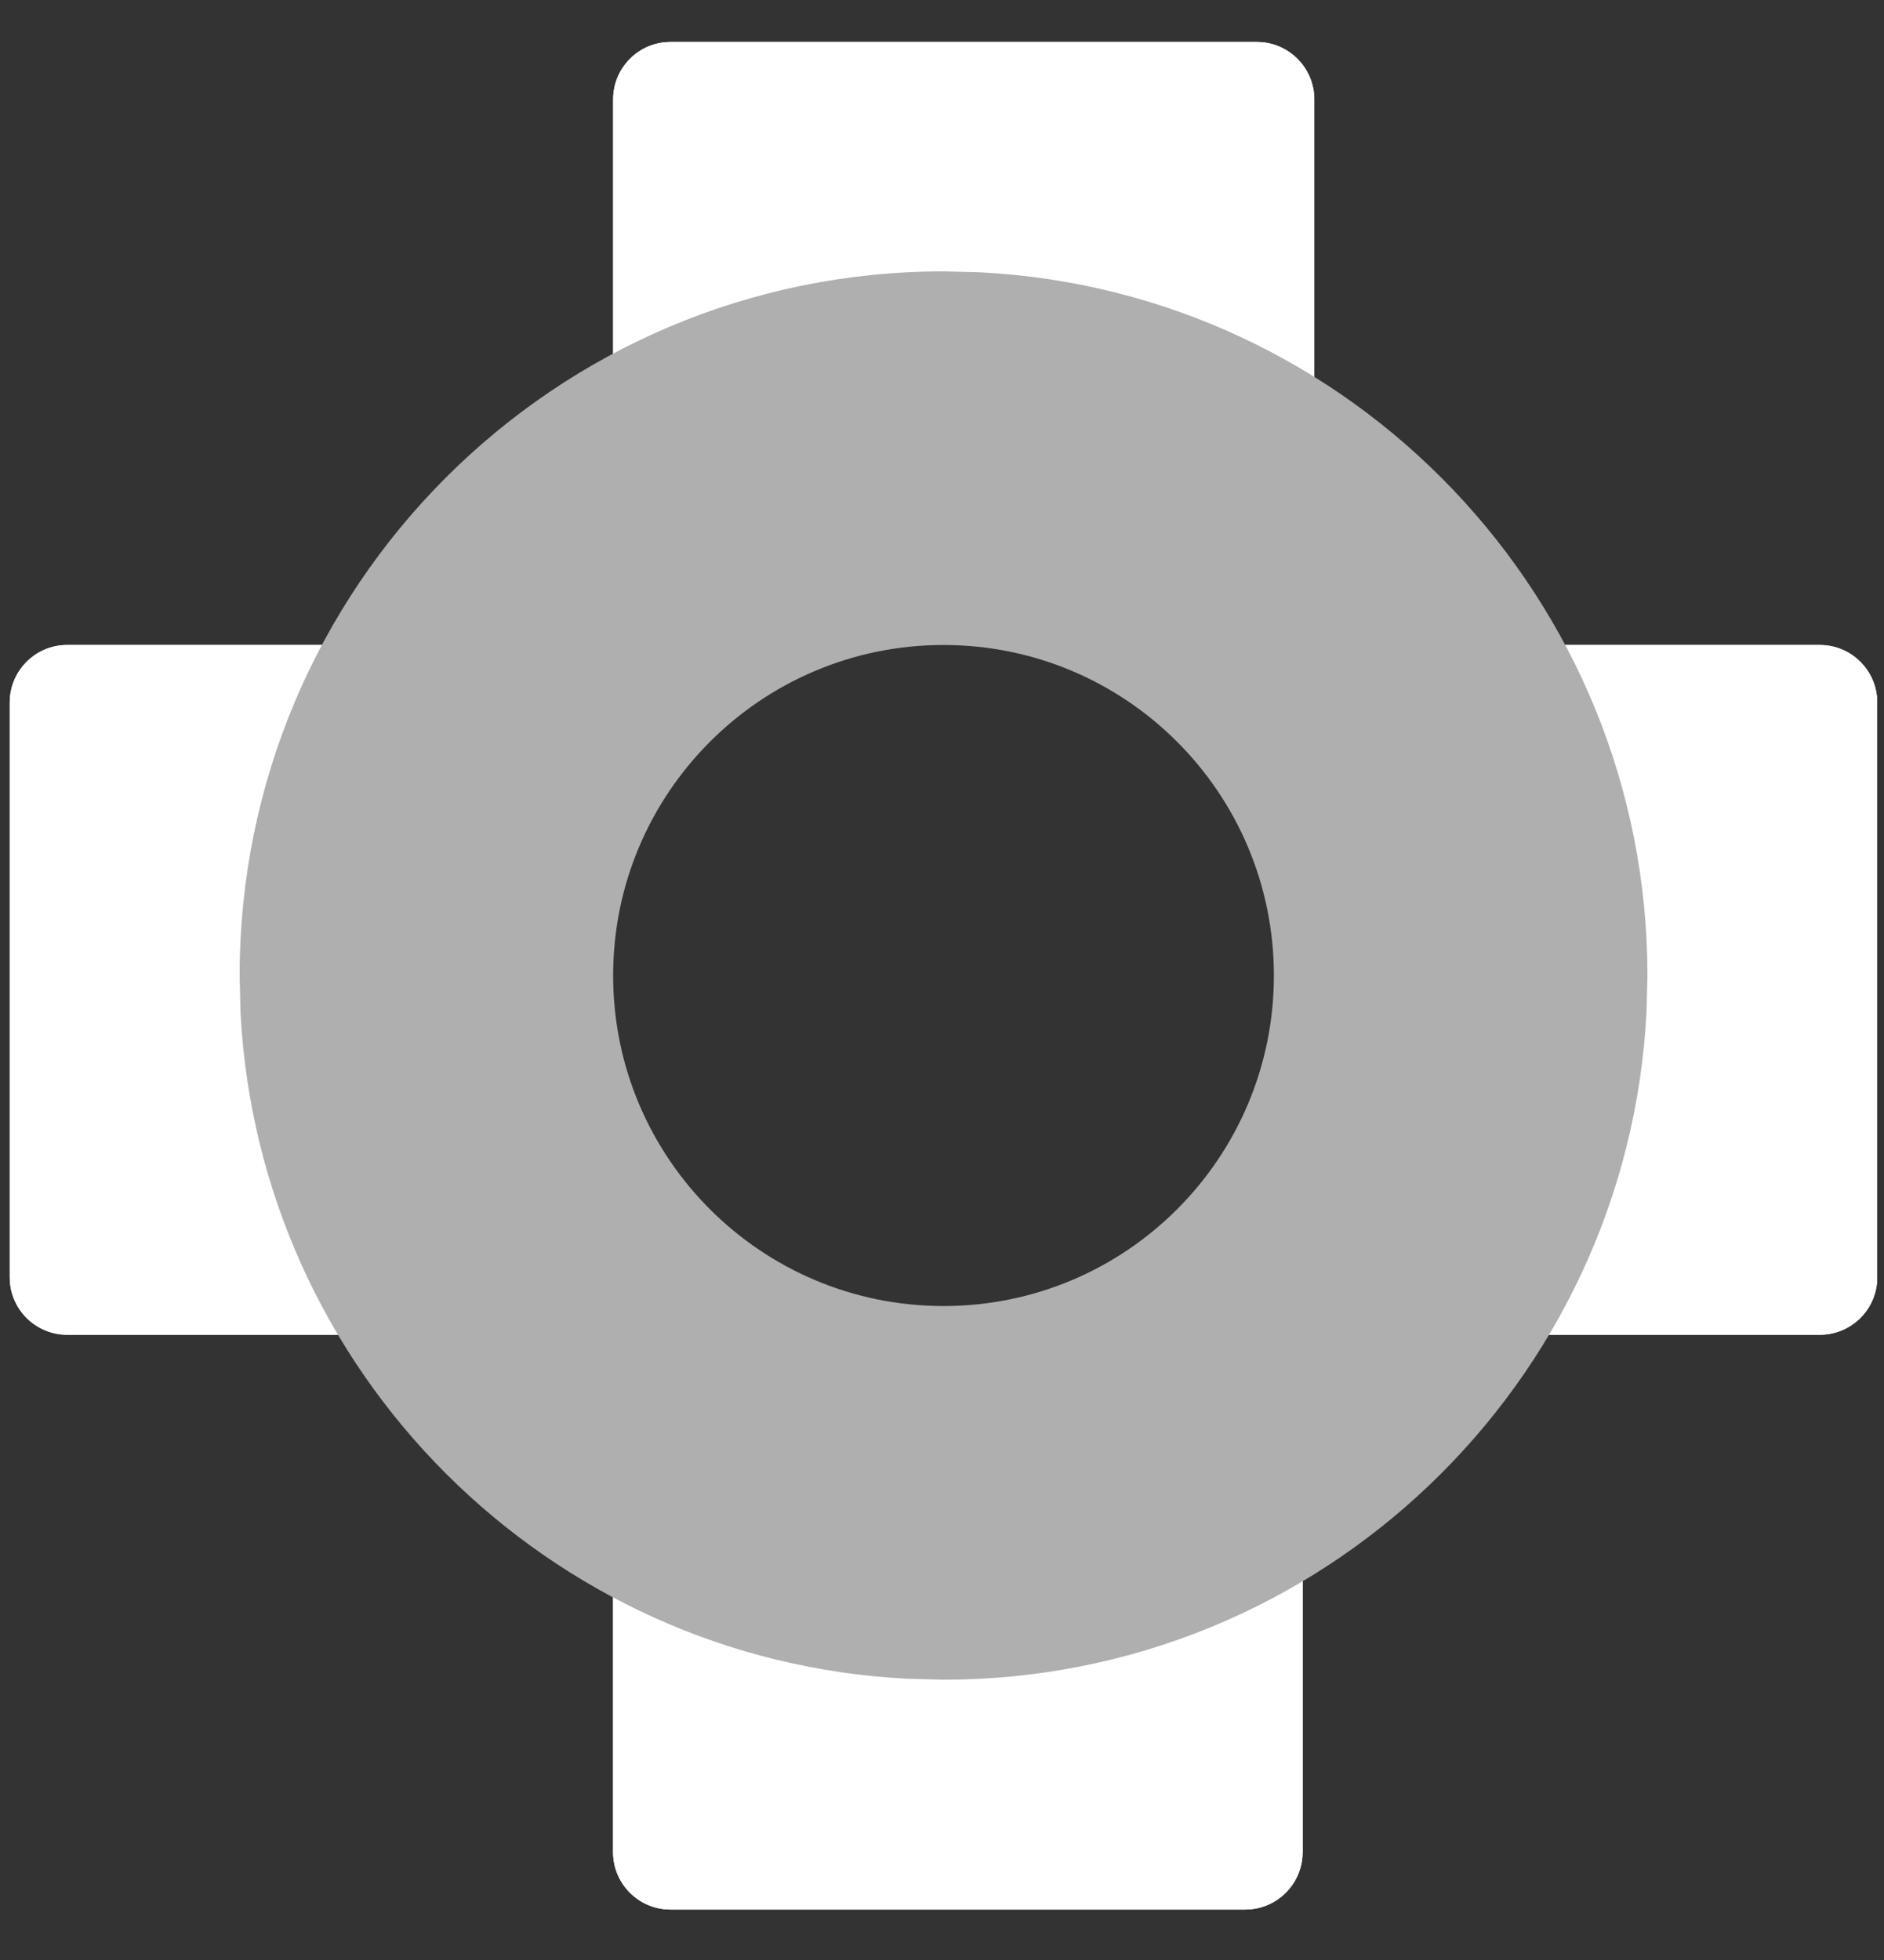 <svg width="25" height="26" viewBox="0 0 25 26" fill="none" xmlns="http://www.w3.org/2000/svg">
<rect x="0" y="0" width="25" height="26" fill="#333333" stroke="none"/>
<path d="M8.136 1.319C8.136 0.898 8.477 0.557 8.898 0.557L16.678 0.557C17.099 0.557 17.44 0.898 17.44 1.319V5.238C17.44 5.659 17.099 6.001 16.678 6.001L8.898 6.001C8.477 6.001 8.136 5.659 8.136 5.238V1.319Z" fill="white"/>
<path d="M9.28 4.857L16.296 4.857V1.7L9.28 1.7V4.857ZM17.441 5.238L17.437 5.316C17.4 5.675 17.115 5.96 16.756 5.997L16.678 6.001L8.899 6.001L8.821 5.997C8.436 5.958 8.136 5.633 8.136 5.238V1.319C8.136 0.924 8.436 0.599 8.821 0.56L8.899 0.557L16.678 0.557L16.756 0.56C17.14 0.6 17.441 0.925 17.441 1.319V5.238Z" fill="white"/>
<path d="M8.135 20.642C8.135 20.221 8.477 19.88 8.898 19.88H16.523C16.944 19.88 17.285 20.221 17.285 20.642V24.569C17.285 24.99 16.944 25.331 16.523 25.331H8.898C8.477 25.331 8.135 24.99 8.135 24.569V20.642Z" fill="white"/>
<path d="M9.279 24.188H16.141V21.024H9.279V24.188ZM17.286 24.569L17.282 24.647C17.245 25.005 16.96 25.291 16.601 25.327L16.523 25.331H8.898L8.82 25.327C8.435 25.288 8.135 24.963 8.135 24.569V20.643C8.135 20.248 8.435 19.923 8.82 19.884L8.898 19.88H16.523L16.601 19.884C16.985 19.923 17.286 20.248 17.286 20.643V24.569Z" fill="white"/>
<path d="M20.228 17.706C19.807 17.706 19.465 17.365 19.465 16.944L19.465 9.319C19.465 8.898 19.807 8.556 20.228 8.556L24.148 8.556C24.569 8.556 24.91 8.898 24.91 9.319L24.91 16.944C24.91 17.365 24.569 17.706 24.148 17.706L20.228 17.706Z" fill="white"/>
<path d="M23.767 16.563L23.767 9.7L20.609 9.7L20.609 16.563L23.767 16.563ZM24.148 8.556L24.226 8.56C24.585 8.596 24.87 8.882 24.907 9.24L24.91 9.319L24.91 16.944L24.907 17.022C24.868 17.406 24.543 17.706 24.148 17.706L20.228 17.706C19.833 17.706 19.508 17.406 19.469 17.022L19.465 16.944L19.465 9.319L19.469 9.24C19.508 8.856 19.833 8.556 20.228 8.556L24.148 8.556Z" fill="white"/>
<path d="M0.891 17.706C0.47 17.706 0.129 17.365 0.129 16.944L0.129 9.319C0.129 8.898 0.47 8.556 0.891 8.556L4.808 8.556C5.229 8.556 5.57 8.898 5.57 9.319L5.57 16.944C5.57 17.365 5.229 17.706 4.808 17.706L0.891 17.706Z" fill="white"/>
<path d="M4.427 16.563L4.427 9.701L1.272 9.701L1.272 16.563L4.427 16.563ZM4.808 8.556L4.886 8.56C5.244 8.596 5.53 8.882 5.566 9.241L5.57 9.319L5.57 16.944L5.566 17.022C5.527 17.406 5.202 17.706 4.808 17.706L0.892 17.706C0.497 17.706 0.172 17.406 0.133 17.022L0.129 16.944L0.129 9.319L0.133 9.241C0.172 8.856 0.497 8.556 0.892 8.556L4.808 8.556Z" fill="white"/>
<path d="M16.904 12.941C16.904 10.519 14.942 8.556 12.52 8.556C10.099 8.556 8.136 10.519 8.136 12.941C8.136 15.362 10.099 17.325 12.52 17.325L12.52 22.282L12.04 22.269C7.264 22.027 3.433 18.198 3.191 13.421L3.18 12.941C3.18 7.782 7.362 3.6 12.52 3.6L13.001 3.612C17.936 3.862 21.861 7.943 21.861 12.941L21.849 13.421C21.598 18.357 17.518 22.282 12.52 22.282L12.52 17.325C14.942 17.325 16.904 15.362 16.904 12.941Z" fill="#AFAFAF"/>
</svg>

